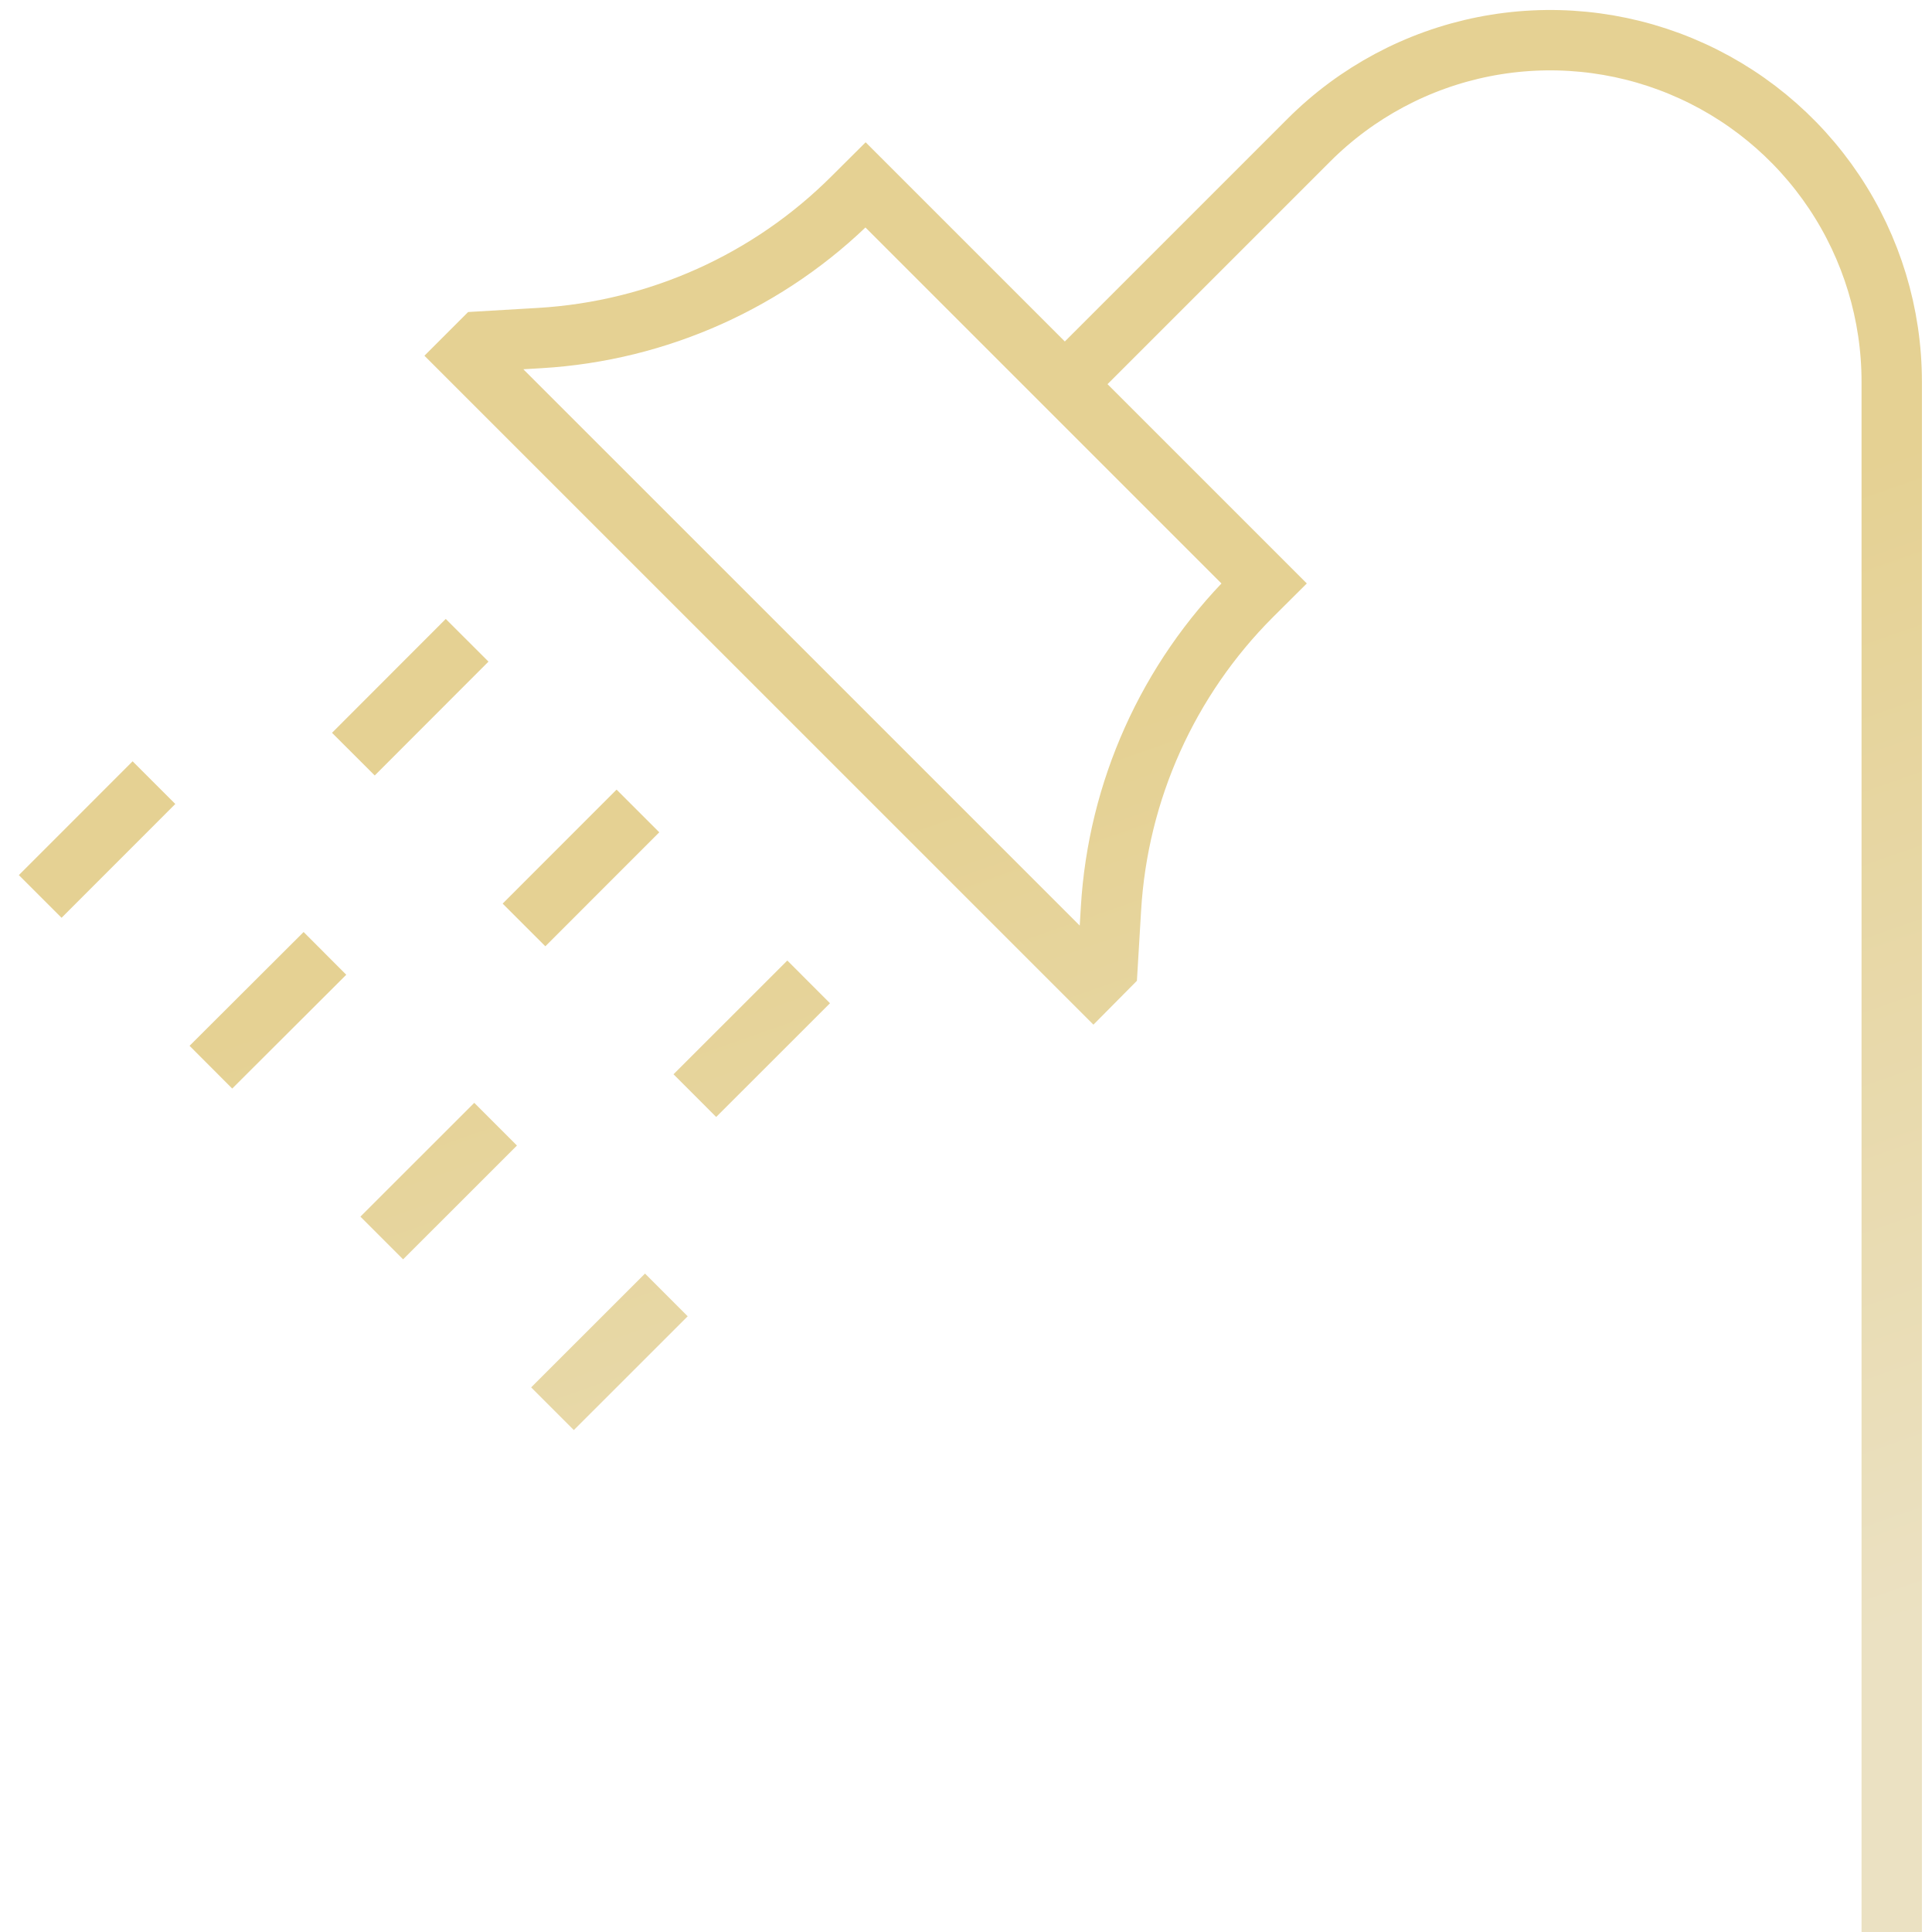 <svg width="32" height="32" viewBox="0 0 32 32" fill="none" xmlns="http://www.w3.org/2000/svg">
<g clip-path="url(#clip0_139_844)">
<path d="M17.637 6.363L21.677 2.323C22.468 1.531 23.476 0.992 24.573 0.774C25.67 0.556 26.808 0.668 27.841 1.096C28.875 1.524 29.758 2.249 30.38 3.18C31.001 4.11 31.333 5.204 31.333 6.323V32M7.737 10.605L5.853 12.491M5.382 15.791L3.493 17.676M2.55 12.963L0.666 14.848M8.209 18.62L6.323 20.505M11.037 21.448L9.151 23.333M13.394 16.263L11.509 18.147M10.566 13.432L8.679 15.32M14.337 3.063L14.13 3.269C12.745 4.655 10.899 5.483 8.943 5.599L7.973 5.656L7.737 5.892L18.109 16.263L18.343 16.027L18.401 15.056C18.516 13.1 19.345 11.255 20.73 9.869L20.937 9.663L14.337 3.063Z" stroke="url(#paint0_linear_139_844)"/>
</g>
<defs>
<linearGradient id="paint0_linear_139_844" x1="15.999" y1="0.665" x2="25.923" y2="28.867" gradientUnits="userSpaceOnUse">
<stop offset="0.385" stop-color="#E5D193"/>
<stop offset="1" stop-color="#EBE1C2"/>
</linearGradient>
<clipPath id="clip0_139_844">
<rect width="32" height="32" fill="white"/>
</clipPath>
</defs>
</svg>
